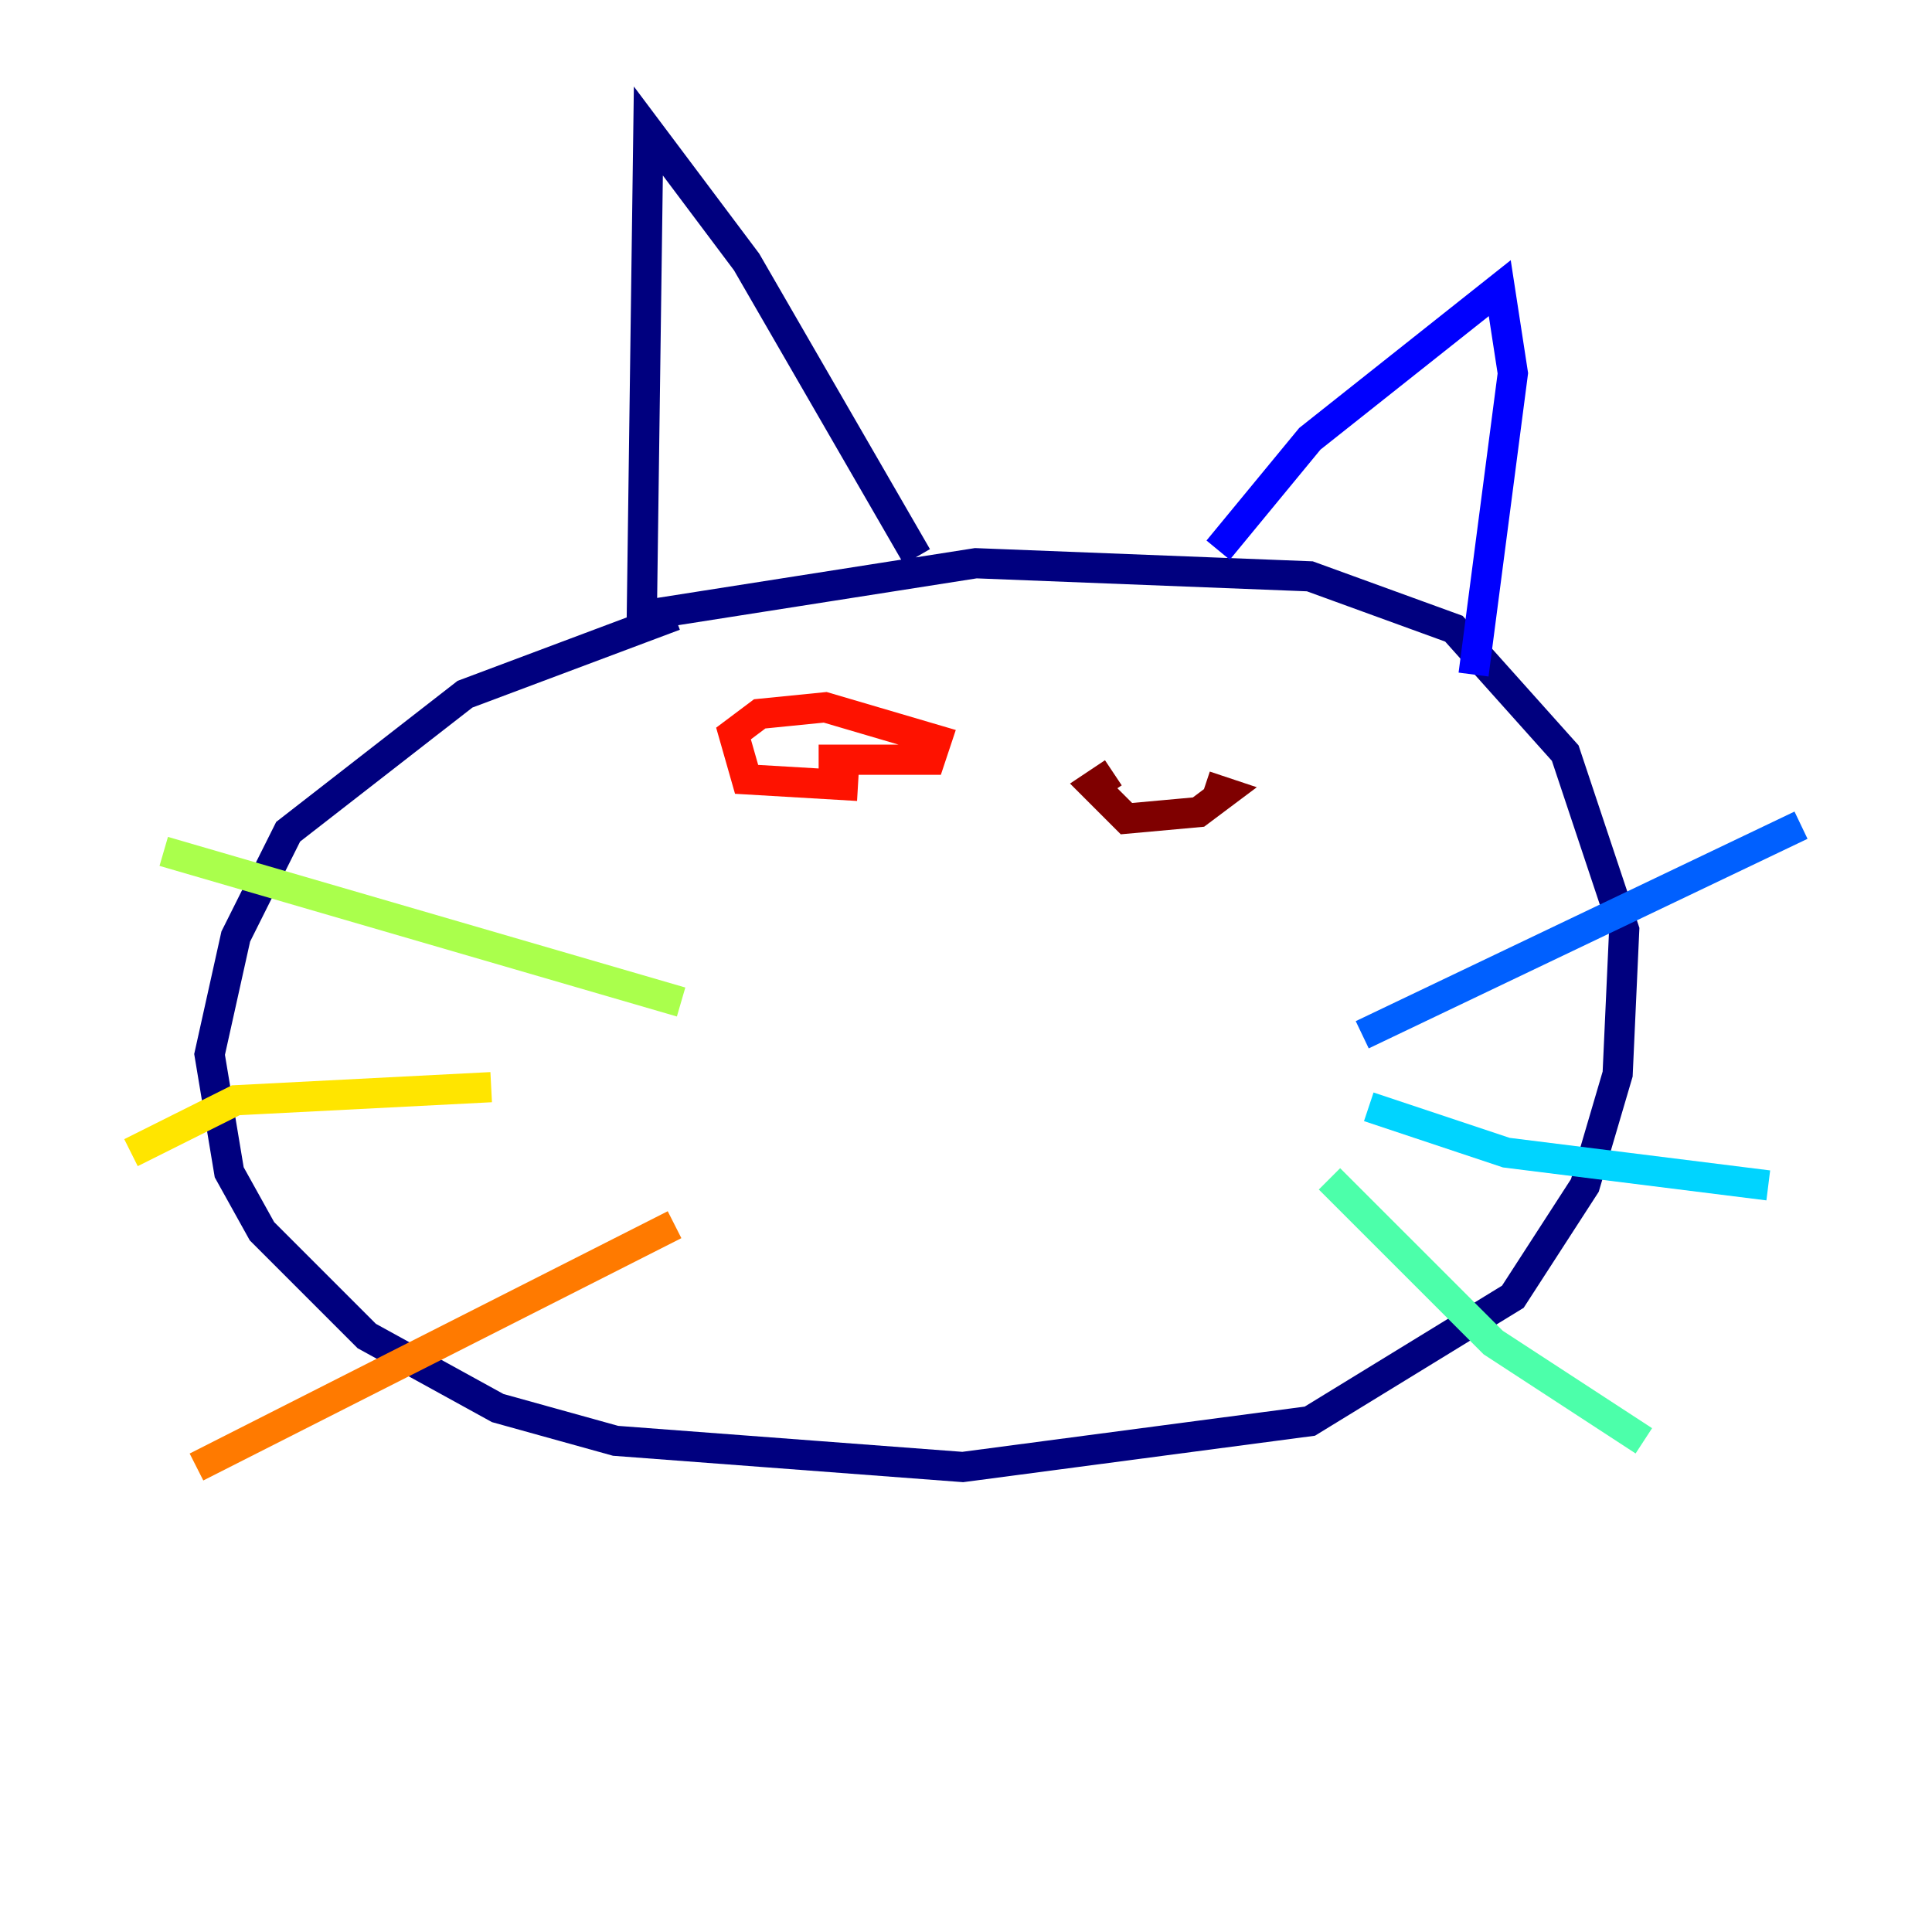 <?xml version="1.0" encoding="utf-8" ?>
<svg baseProfile="tiny" height="128" version="1.2" viewBox="0,0,128,128" width="128" xmlns="http://www.w3.org/2000/svg" xmlns:ev="http://www.w3.org/2001/xml-events" xmlns:xlink="http://www.w3.org/1999/xlink"><defs /><polyline fill="none" points="44.691,40.786 30.807,45.993 19.091,55.105 15.62,62.047 13.885,69.858 15.186,77.668 17.356,81.573 24.298,88.515 32.976,93.288 40.786,95.458 63.783,97.193 86.78,94.156 100.231,85.912 105.003,78.536 107.173,71.159 107.607,61.614 103.702,49.898 96.325,41.654 86.78,38.183 64.651,37.315 42.522,40.786 42.956,8.678 49.464,17.356 60.746,36.881" stroke="#00007f" stroke-width="2" /><polyline fill="none" points="80.705,36.447 86.78,29.071 99.363,19.091 100.231,24.732 97.627,44.691" stroke="#0000fe" stroke-width="2" /><polyline fill="none" points="90.251,68.556 119.322,54.671" stroke="#0060ff" stroke-width="2" /><polyline fill="none" points="90.685,73.329 99.797,76.366 117.153,78.536" stroke="#00d4ff" stroke-width="2" /><polyline fill="none" points="88.081,78.102 98.929,88.949 108.909,95.458" stroke="#4cffaa" stroke-width="2" /><polyline fill="none" points="45.125,66.386 10.848,56.407" stroke="#aaff4c" stroke-width="2" /><polyline fill="none" points="32.542,72.027 15.62,72.895 8.678,76.366" stroke="#ffe500" stroke-width="2" /><polyline fill="none" points="44.691,81.139 13.017,97.193" stroke="#ff7a00" stroke-width="2" /><polyline fill="none" points="56.841,52.068 49.464,51.634 48.597,48.597 50.332,47.295 54.671,46.861 62.047,49.031 61.614,50.332 54.237,50.332" stroke="#fe1200" stroke-width="2" /><polyline fill="none" points="79.837,52.068 81.139,52.502 79.403,53.803 74.63,54.237 72.461,52.068 73.763,51.2" stroke="#7f0000" stroke-width="2" /></svg>